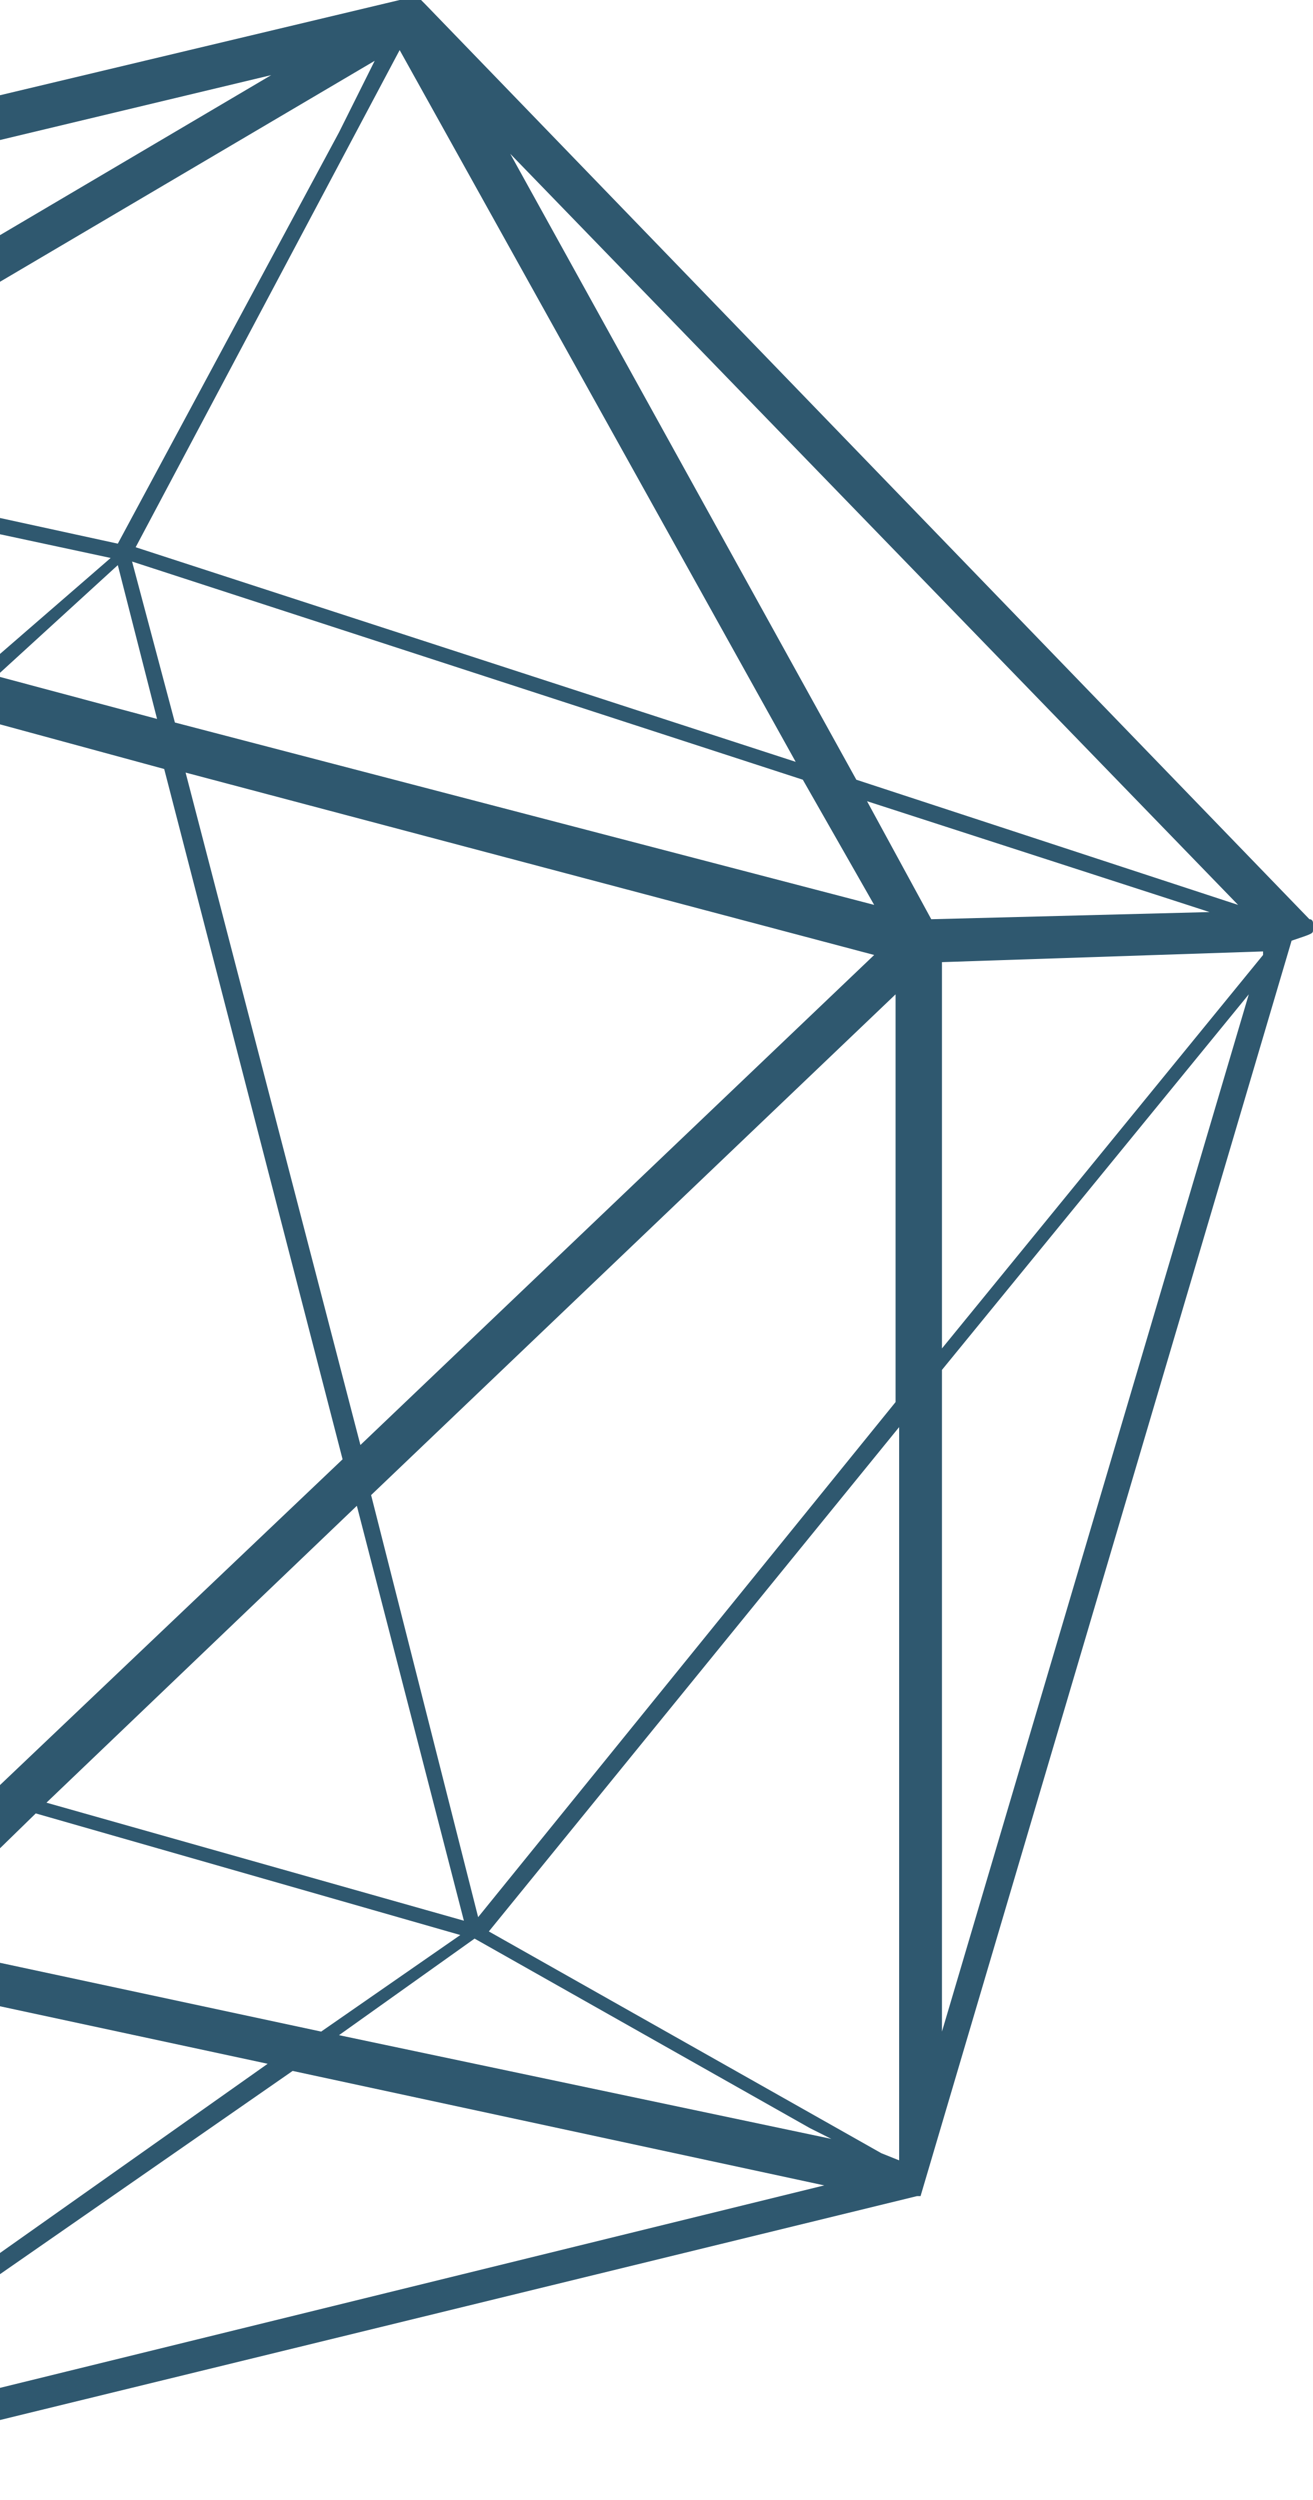 <svg width="73" height="139" viewBox="0 0 73 139" fill="none" xmlns="http://www.w3.org/2000/svg">
<path d="M69.43 55.282L52.371 112.95V76.162L69.43 55.282ZM52.371 74.969V53.492L70.223 52.896V53.094L52.371 74.969ZM18.848 113.149L26.386 107.78L45.032 118.319L46.222 118.916L18.848 113.149ZM16.27 115.137L45.825 121.501L-14.079 136.216L16.27 115.137ZM-46.412 95.848L-22.807 131.841L-65.851 88.491L-46.412 95.848ZM-53.156 85.309L-48.395 92.468L-66.446 85.906L-53.156 85.309ZM-52.561 64.031L-53.354 84.514L-68.43 85.11H-68.628L-52.561 64.031ZM-52.362 59.657L-67.636 79.343L-50.776 24.857L-52.362 59.657ZM-20.625 25.255L-28.758 30.027L-45.42 19.886L-20.625 25.255ZM-19.633 24.658L-46.412 18.891L15.079 4.176L-19.633 24.658ZM18.848 7.358L6.55 30.226L-16.261 25.255L20.832 3.381L18.848 7.358ZM44.238 42.356L7.542 30.425L22.22 2.784L44.238 42.356ZM47.61 43.35L28.369 8.551L68.835 50.31L47.61 43.35ZM51.776 51.106L48.205 44.544L67.248 50.708L51.776 51.106ZM26.584 106.587L20.633 83.122L49.792 55.282V77.951L26.584 106.587ZM-9.517 109.371L-18.443 136.017L-19.832 134.625L-45.023 96.246L-9.517 109.371ZM-51.966 85.508L-12.492 96.843L-9.914 106.785L-47.205 93.064L-51.966 85.508ZM-23.006 57.27L-52.561 83.917L-51.569 62.838L-29.155 34.004L-23.006 57.27ZM-1.186 37.385L-25.584 31.021L-17.055 26.05L6.153 31.021L-1.186 37.385ZM9.724 40.169L7.343 31.22L44.635 43.35L48.602 50.31L9.724 40.169ZM10.319 42.953L48.602 53.094L20.038 80.338L10.319 42.953ZM-0.194 37.584L6.55 31.419L8.732 39.97L-0.194 37.584ZM-21.022 55.282L-26.973 33.01L-3.368 39.175L-21.022 55.282ZM-0.194 99.428L-10.112 96.644L-21.022 56.276L-2.575 39.572L9.129 42.754L19.047 81.133L-0.194 99.428ZM2.583 100.223L19.84 83.718L25.791 106.785L2.583 100.223ZM1.988 100.82L25.592 107.581L17.856 112.95L-5.352 107.979L1.988 100.82ZM-0.789 100.024L-7.335 106.189L-9.715 97.439L-0.789 100.024ZM-52.164 84.514L-22.807 58.066L-12.691 95.848L-52.164 84.514ZM-13.088 127.466L-7.335 109.967L14.881 114.74L-16.063 136.614L-13.088 127.466ZM-45.42 22.669L-30.543 31.618L-51.371 58.464L-49.784 21.675L-49.387 20.283L-45.42 22.669ZM48.999 119.711L27.179 107.382L49.99 79.343V120.109L48.999 119.711ZM73 51.702V51.504V51.305C73 51.305 73 51.106 72.802 51.106L23.609 0.199C23.609 0.199 23.609 0.199 23.41 0C23.41 0 23.41 0 23.212 0C23.212 0 23.212 0 23.014 0C23.014 0 23.014 0 22.815 0C22.815 0 22.815 0 22.617 0C22.617 0 22.617 0 22.419 0C22.419 0 22.419 0 22.22 0L-50.379 17.3C-50.379 17.3 -50.379 17.3 -50.577 17.3C-50.577 17.3 -50.776 17.3 -50.776 17.499C-50.776 17.499 -50.974 17.499 -50.974 17.698L-51.172 17.897V18.096L-72 85.11C-72 85.11 -72 85.11 -72 85.309C-72 85.309 -72 85.309 -72 85.508C-72 85.508 -72 85.508 -72 85.707C-72 85.707 -72 85.707 -72 85.906C-72 85.906 -72 85.906 -72 86.104L-19.237 139C-19.237 139 -19.237 139 -19.038 139C-19.038 139 -19.038 139 -18.84 139H-18.642H-18.443H-18.245L50.982 122.097C50.982 122.097 50.982 122.097 51.181 122.097L71.81 52.299C73 51.901 73 51.901 73 51.702Z" fill="#2F586F"/>
</svg>
